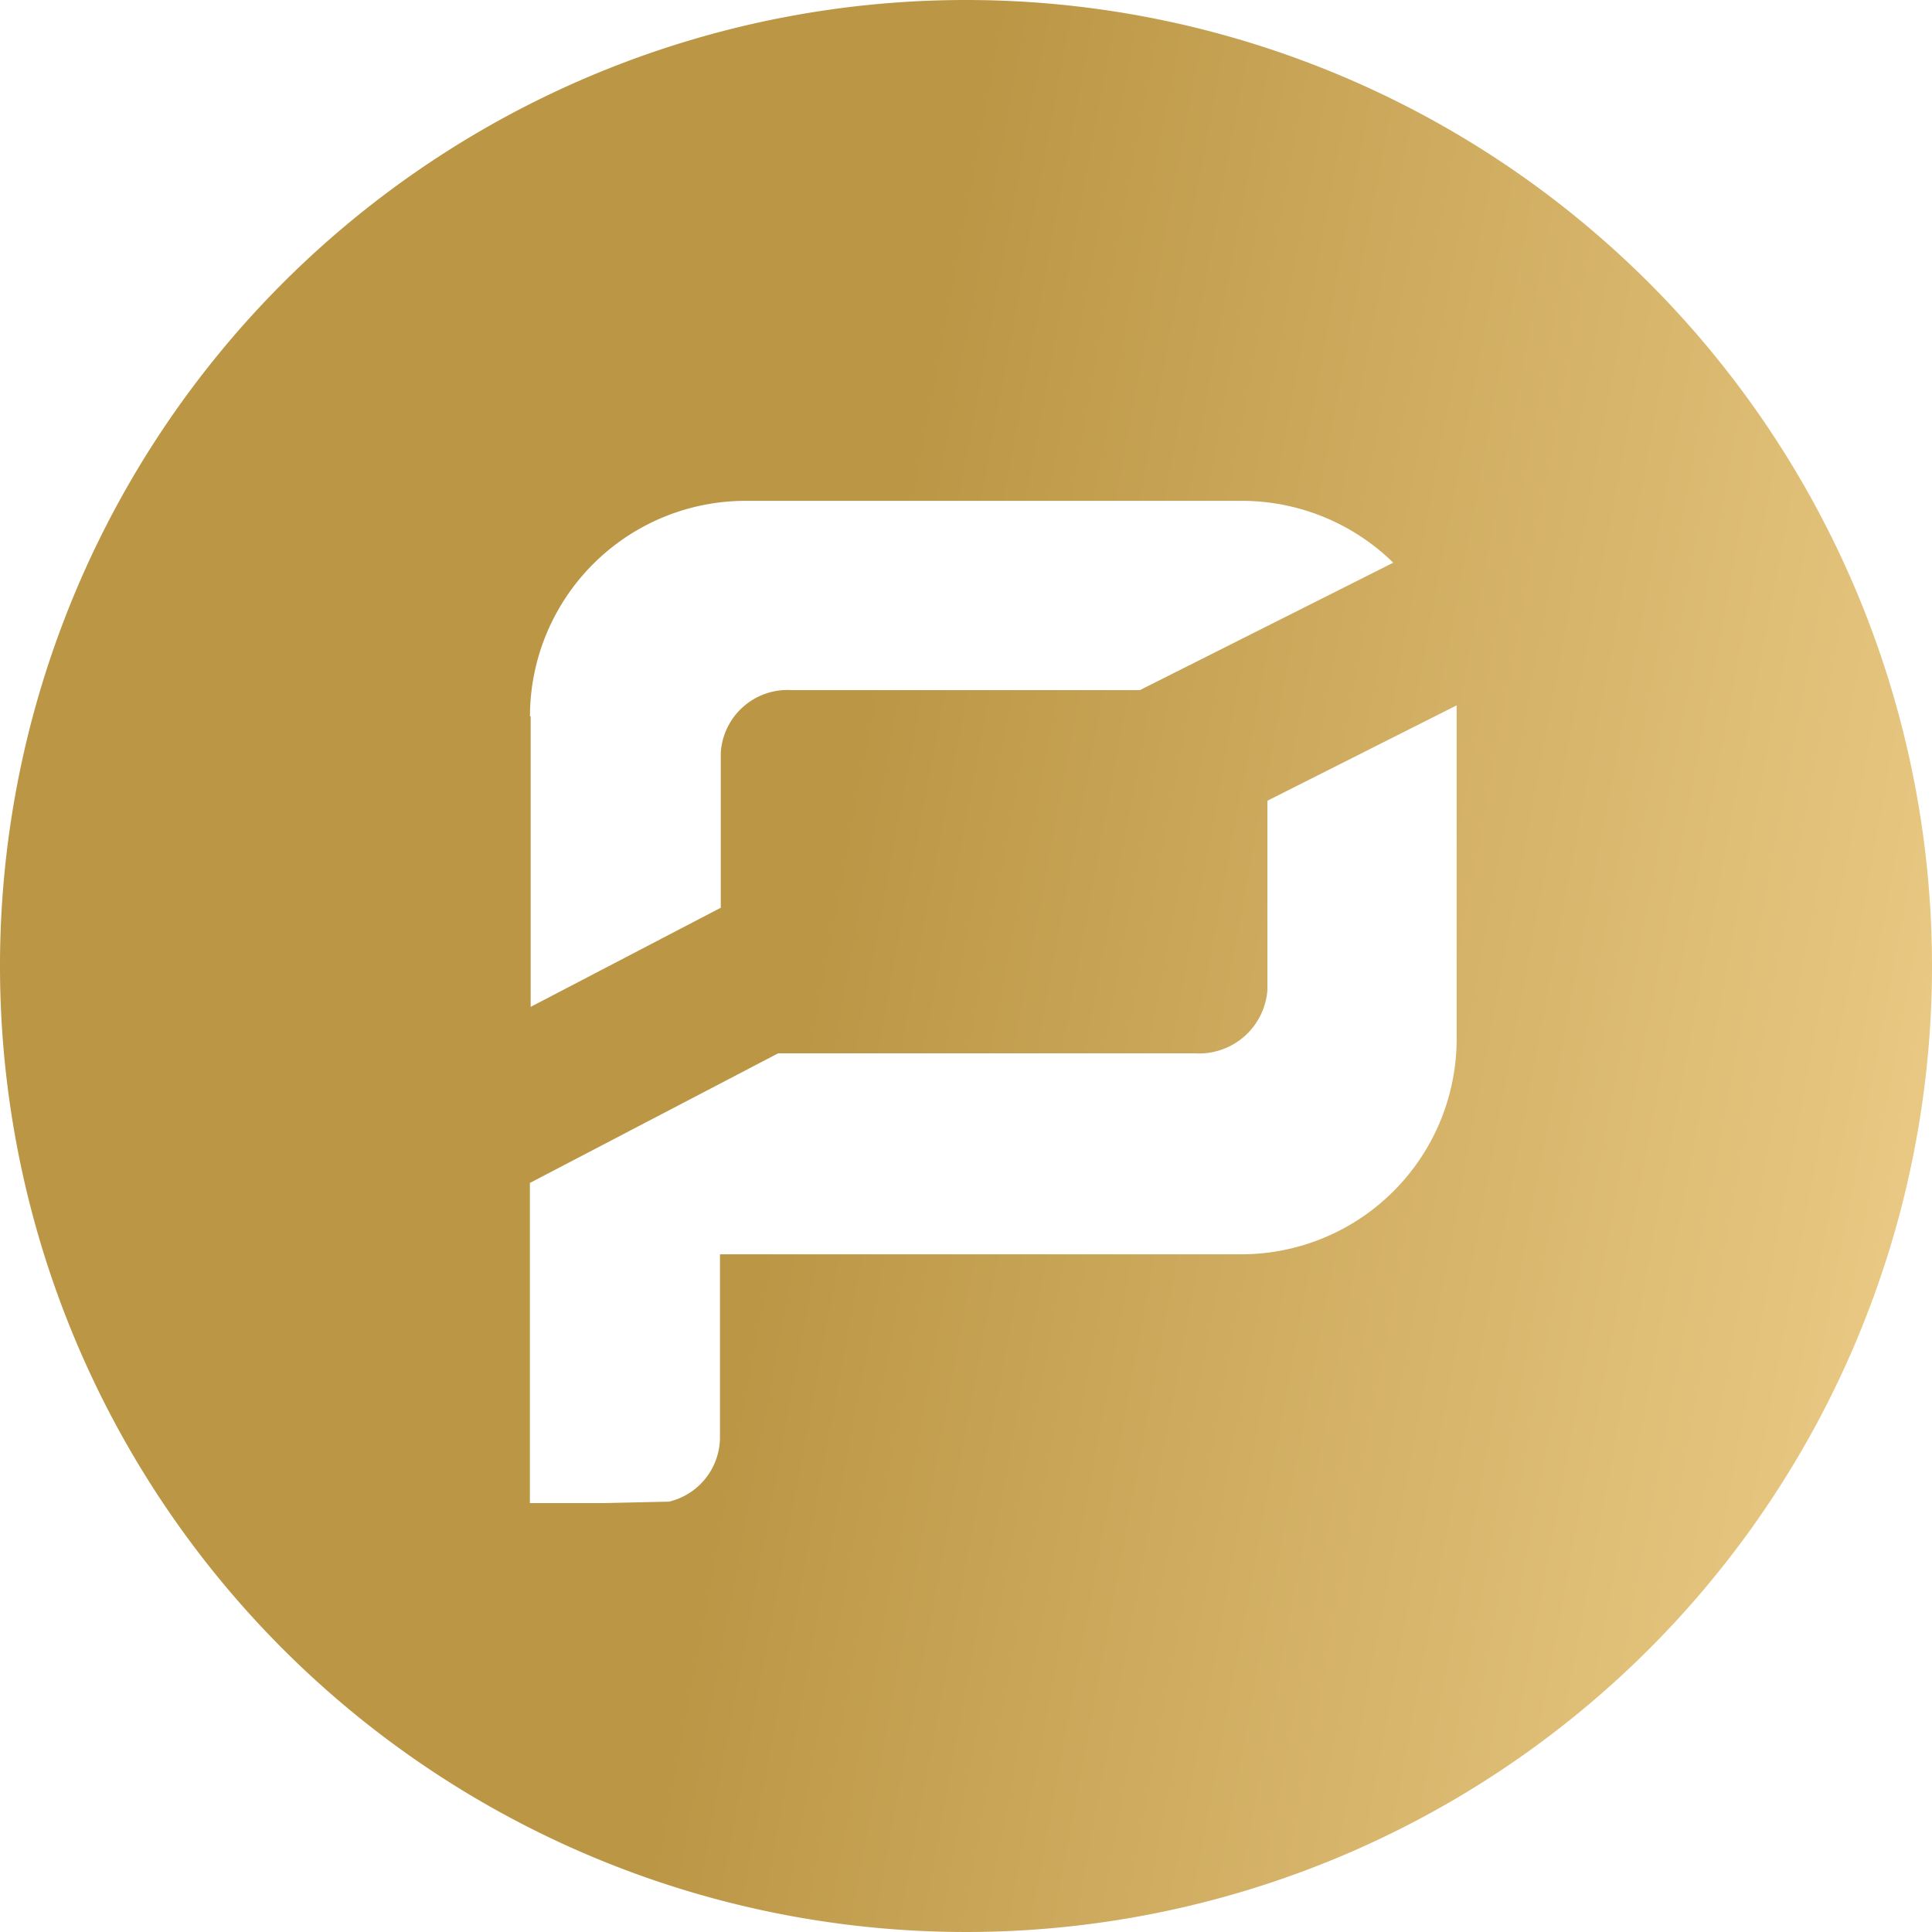 <svg xmlns="http://www.w3.org/2000/svg" xmlns:xlink="http://www.w3.org/1999/xlink" width="52" height="52" viewBox="0 0 52 52">
  <defs>
    <linearGradient id="linear-gradient" x1="0.442" y1="0.396" x2="1" y2="0.5" gradientUnits="objectBoundingBox">
      <stop offset="0" stop-color="#bb9645"/>
      <stop offset="1" stop-color="#e8c882"/>
    </linearGradient>
  </defs>
  <path id="Pirate_Logo_Coin_Gold" d="M37.3,11.3a26,26,0,1,0,26,26A26,26,0,0,0,37.3,11.3ZM25.564,30.58a5.807,5.807,0,0,1,5.839-5.8H44.726A5.828,5.828,0,0,1,48.8,26.445l-6.818,3.429H32.6a1.8,1.8,0,0,0-1.9,1.685v4.173L25.583,38.4V30.58Zm24.942,8.68a5.8,5.8,0,0,1-5.8,5.8H30.678v4.957a1.786,1.786,0,0,1-1.372,1.7l-1.744.039h-2V43.139l6.681-3.488H43.472a1.843,1.843,0,0,0,1.94-1.7V32.852l5.094-2.567v8.974Z" transform="translate(-11.3 -11.3)" fill="url(#linear-gradient)"/>
</svg>
